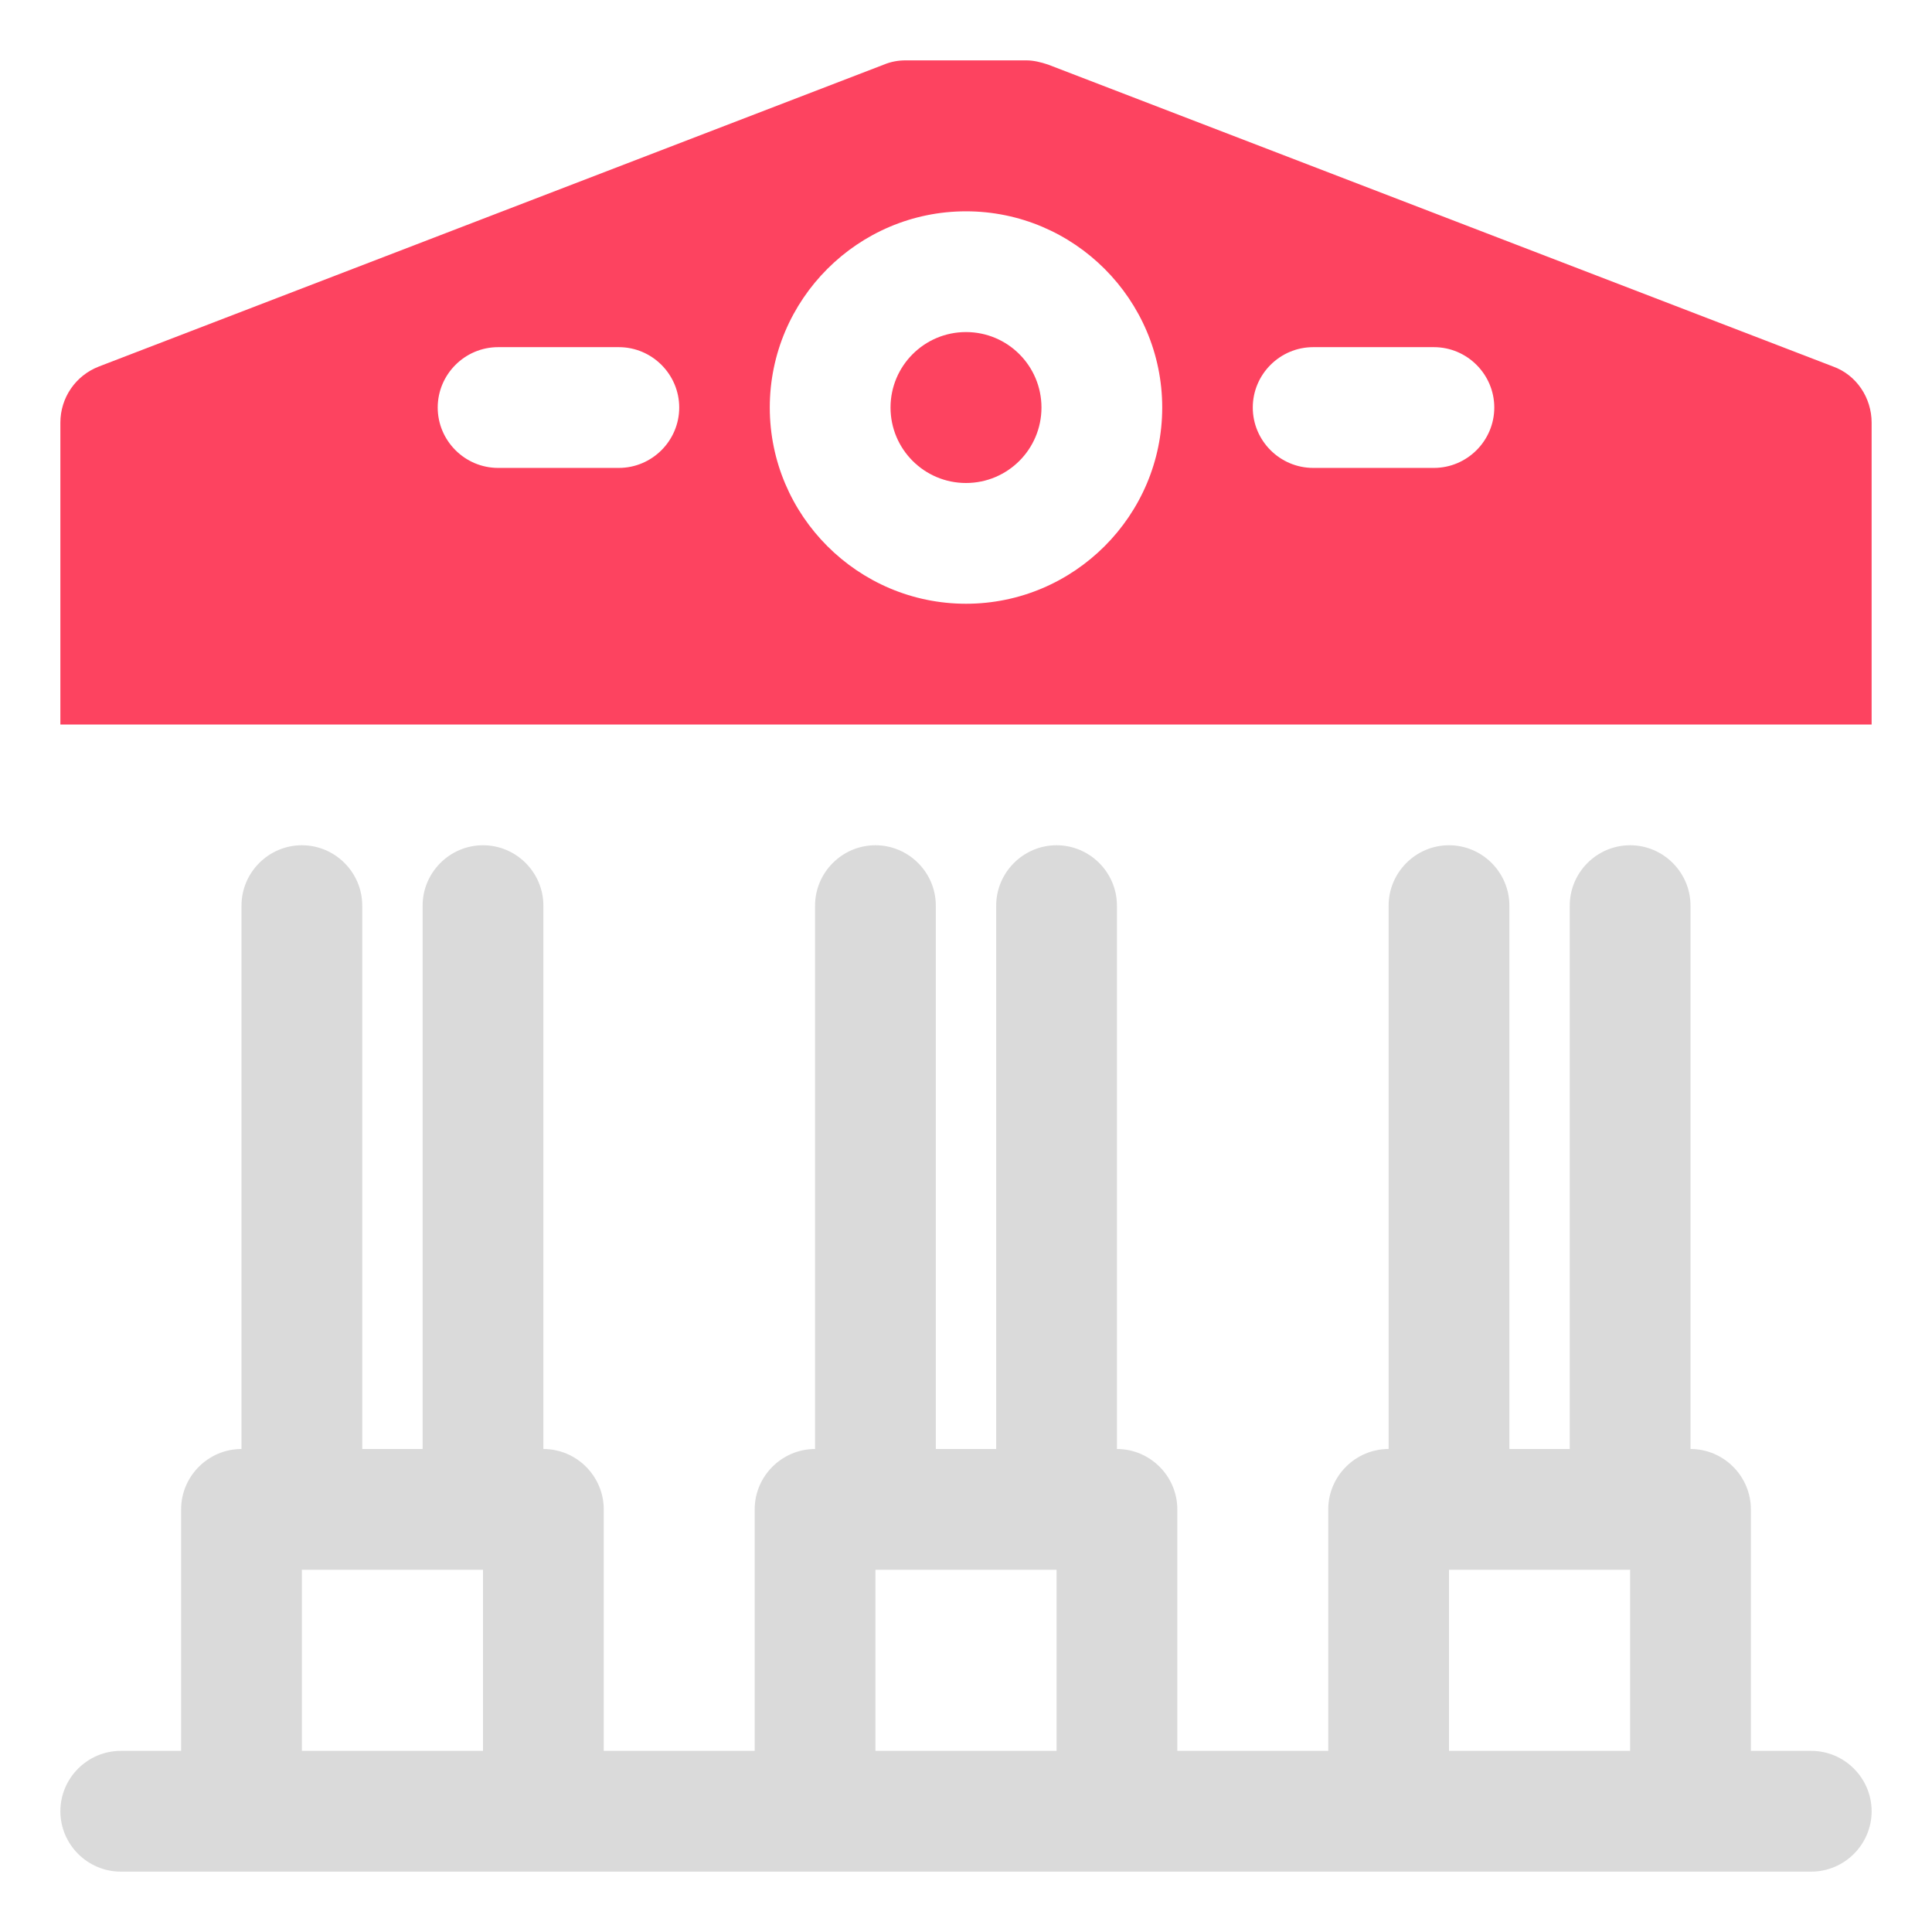 <?xml version="1.0" encoding="UTF-8"?>
<svg id="OBJECT" xmlns="http://www.w3.org/2000/svg" viewBox="0 0 32 32">
  <defs>
    <style>
      .cls-1 {
        fill: #FD4360;
      }

      .cls-2 {
        fill: #dadada;
      }
    </style>
  </defs>
  <path class="cls-2" d="m30,29h-1v-4c0-.55-.45-1-1-1v-9c0-.55-.45-1-1-1s-1,.45-1,1v9h-1v-9c0-.55-.45-1-1-1s-1,.45-1,1v9c-.55,0-1,.45-1,1v4h-2.5v-4c0-.55-.45-1-1-1v-9c0-.55-.45-1-1-1s-1,.45-1,1v9h-1v-9c0-.55-.45-1-1-1s-1,.45-1,1v9c-.55,0-1,.45-1,1v4h-2.5v-4c0-.55-.45-1-1-1v-9c0-.55-.45-1-1-1s-1,.45-1,1v9h-1v-9c0-.55-.45-1-1-1s-1,.45-1,1v9c-.55,0-1,.45-1,1v4h-1c-.55,0-1,.45-1,1s.45,1,1,1h28c.55,0,1-.45,1-1s-.45-1-1-1Zm-22,0h-3v-3h3v3Zm9.5,0h-3v-3h3v3Zm9.5,0h-3v-3h3v3Z"/>
  <g>
    <path class="cls-1" d="m30.36,6.07L17.36,1.07c-.12-.04-.24-.07-.36-.07h-2c-.12,0-.24.02-.36.07L1.64,6.07c-.39.15-.64.52-.64.93v5h30v-5c0-.41-.25-.79-.64-.93Zm-20.11,1.68h-2c-.55,0-1-.45-1-1s.45-1,1-1h2c.55,0,1,.45,1,1s-.45,1-1,1Zm5.75,2.25c-1.79,0-3.25-1.46-3.25-3.25s1.46-3.25,3.25-3.25,3.25,1.46,3.25,3.25-1.46,3.25-3.25,3.25Zm7.75-2.25h-2c-.55,0-1-.45-1-1s.45-1,1-1h2c.55,0,1,.45,1,1s-.45,1-1,1Z"/>
    <circle class="cls-1" cx="16" cy="6.75" r="1.25"/>
  </g>
</svg>